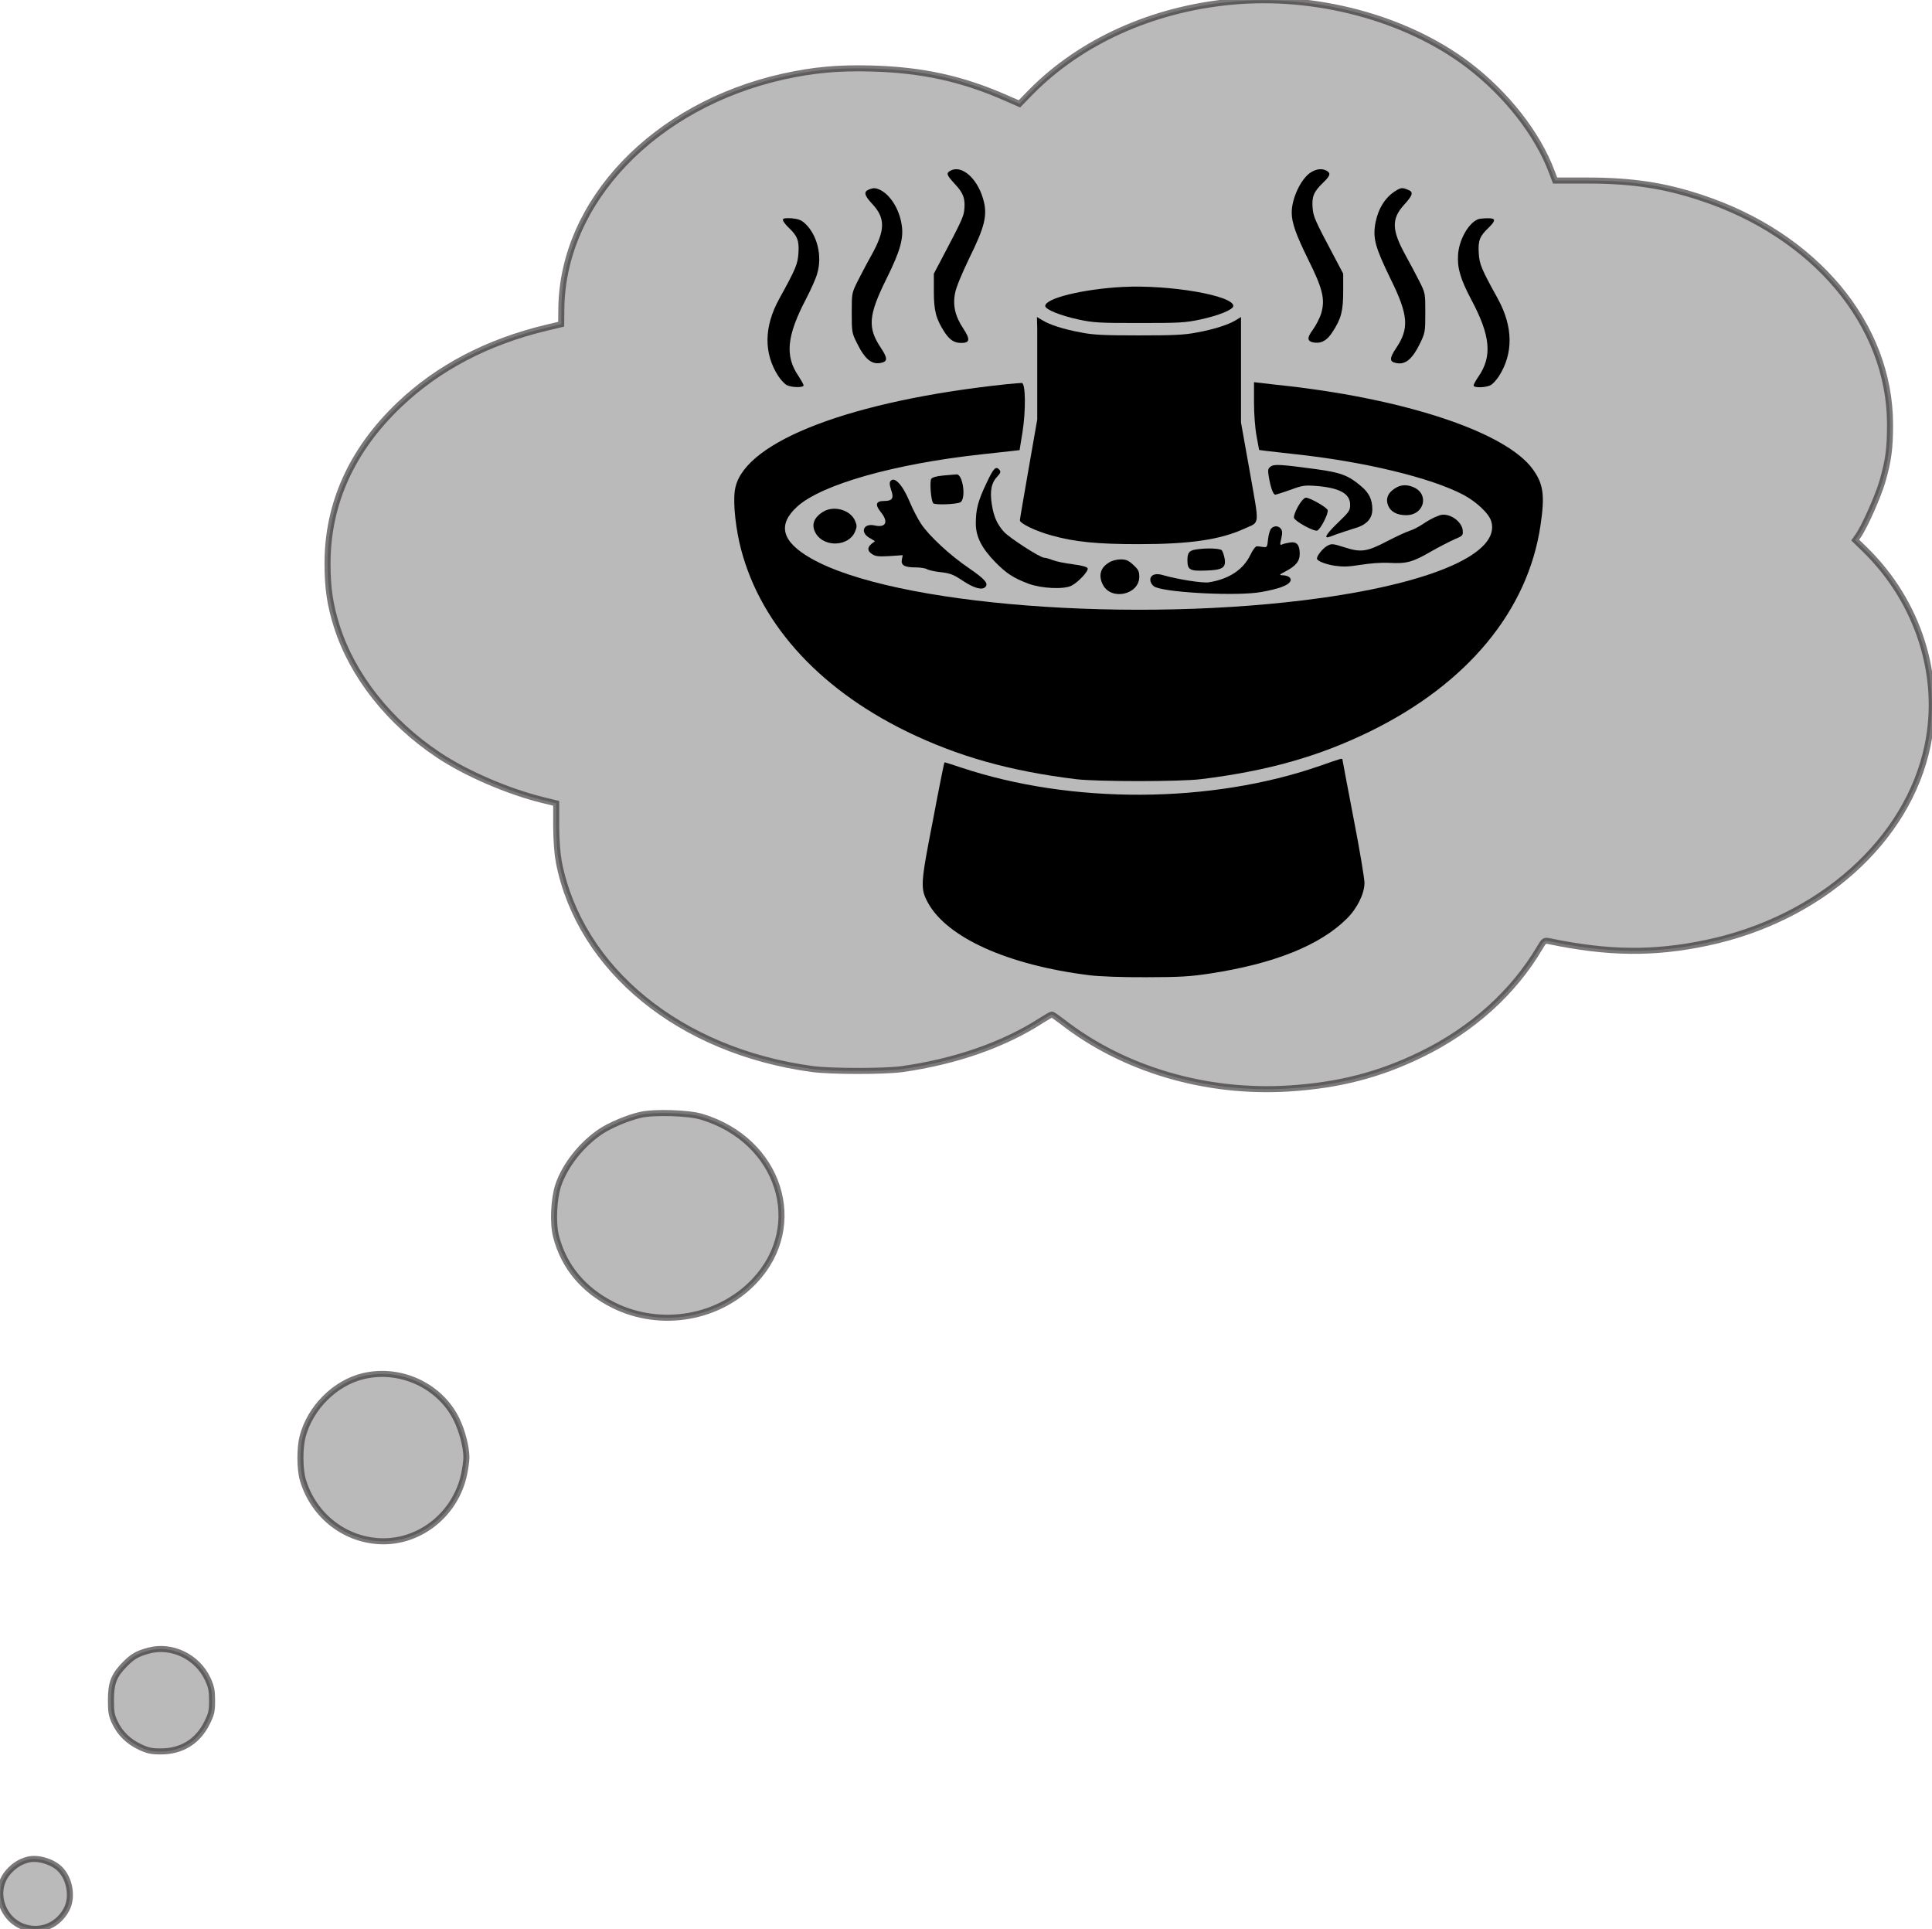 <?xml version="1.0" encoding="utf-8"?>
<!-- Generator: Adobe Illustrator 24.1.0, SVG Export Plug-In . SVG Version: 6.00 Build 0)  -->
<svg version="1.1" id="Layer_1" xmlns="http://www.w3.org/2000/svg" xmlns:xlink="http://www.w3.org/1999/xlink" x="0px" y="0px"
	 viewBox="0 0 1280 1278" style="enable-background:new 0 0 1280 1278;" xml:space="preserve">
<style type="text/css">
	.st1{opacity:0.6;fill:#8D8D8D;stroke:#231F20;stroke-width:4;stroke-miterlimit:10;}
</style>
<g class="hungry">
	<g>
		<path class="st1" d="M815.4,1.2c-52.2,5-99.5,26.4-132.5,59.9l-7.5,7.7l-8.9-3.9c-29.1-12.8-55.6-18.6-89-19.5
			c-22.4-0.6-38.4,0.9-58.5,5.3c-85.5,19.1-146.4,82.9-147.1,154l-0.1,10.1l-9.7,2.3c-39.2,9.4-71.8,26.5-97.5,51
			C233,298.2,217,333.7,217,373.4c0,16.2,1.7,27.6,6.2,41.7c10.4,32.6,34.6,63.3,67.3,85.1c18.1,12.1,46.1,24.2,69,29.8l9,2.2v15.2
			c0.1,10.2,0.7,18.1,1.8,24c14.1,71,80.2,124.9,167.7,136.8c12.2,1.7,47.9,1.7,59.5,0.1c35.5-5,67.6-16.2,92.5-32.3
			c3.3-2.1,6.4-3.9,6.9-3.9c0.4,0,3.4,2.1,6.7,4.6c40.7,31.8,95.5,47.9,150.5,44.4c33-2.1,59.7-9,87.4-22.5
			c33.9-16.5,61.2-41.1,78.8-71c2.6-4.4,3-4.7,6-4.1c39.1,8.2,69.5,8.5,104.5,1.1c75.1-15.8,133.3-67.8,146.3-130.8
			c9.5-46.1-6.2-95.1-41.4-129.6l-6.6-6.4l1.9-2.7c4.2-5.9,13.2-26.1,16.1-36c4.1-14.2,5.1-22.1,5.1-38
			c-0.1-66.1-49.8-125.5-125.7-150.3c-24.3-8-45.4-11.1-74.1-11.2h-22.1l-2.3-6c-9.5-25.2-30.2-51.5-55.5-70.7
			C931.2,11.7,871.1-4.2,815.4,1.2z"/>
		<path class="st1" d="M424.3,738.6c-8.4,1.9-20.2,6.9-26.6,11.2c-12.5,8.5-23.3,22.1-27.8,35.3c-3,9-3.8,25.1-1.5,34
			c5.2,20.1,18.2,35.7,38.1,45.6c31.3,15.5,70,8.8,93.5-16.2c34.6-36.8,16.4-93.1-35-108.6C456.4,737.2,433.3,736.5,424.3,738.6z"/>
		<path class="st1" d="M240.6,911.7c-18.7,4.5-35.1,20.9-40.1,40c-2,7.6-1.9,21.6,0.1,28.5c7.1,24.3,28.7,40.8,53.4,40.9
			c25.5,0,48.1-18.8,53.5-44.5c0.8-3.9,1.5-8.8,1.5-11c0-6.9-2.8-17.7-6.6-25.4C291.4,917.9,265.1,905.8,240.6,911.7z"/>
		<path class="st1" d="M98.2,1093.6c-7.3,2-10.3,3.8-15.3,8.8c-7.3,7.3-9.4,12.5-9.4,23.7c0,8.2,0.4,10.3,2.6,15
			c3.4,7.2,8.9,12.6,16.7,16.3c5.2,2.4,7.6,2.9,13.5,2.9c14,0.1,24.8-6.6,30.9-19c2.9-5.9,3.3-7.6,3.3-14.7c0-6.6-0.5-9-2.8-14.1
			C130.8,1097.5,113.6,1089.3,98.2,1093.6z"/>
		<path class="st1" d="M18.5,1232c-5,1.3-8.9,3.7-12.8,8c-12,13.3-3.2,35.6,14.9,37.7c9.8,1.2,18.9-3.9,23.6-13
			c4.2-8.1,1.9-20.5-4.8-26.8C34.3,1233.1,24.8,1230.4,18.5,1232z"/>
	</g>
	<g id="hotpot">
		<path d="M629.5,113.2c-2.8,1.6-2.3,2.8,3.2,8.8c5.7,6,7,10,6.1,17.6c-0.5,4.2-2.6,8.5-14.4,30.9l-5.7,10.8v11.7
			c0,13,1.4,18.2,7.1,27.1c3.5,5.2,6.4,7.1,11.1,7.1c5.7,0,6-2.4,1.4-9.4c-5.5-8.2-7.2-15.5-5.5-23.8c0.6-3.5,4.6-13,9-22.2
			c11-22.2,12.7-29.6,9.4-40.5C647.1,117.6,636.7,108.9,629.5,113.2z"/>
		<path d="M868.6,114.1c-6.5,4-12.8,17.1-12.8,26.7c0,6.8,2.7,14.4,11.1,31.5c9.4,18.9,11.1,25.9,8.5,35.1
			c-0.9,3.1-3.5,8.1-5.5,10.9c-4.3,5.7-4,8.1,1.2,8.7c4.6,0.5,8.2-1.6,11.6-6.9c5.9-8.9,7.2-14.1,7.2-27.1v-11.7l-5.7-10.8
			c-13.4-25.2-14.1-26.9-14.6-33.2c-0.5-7.1,0.8-10.3,7-16.3c4.8-4.6,5.2-6.2,2.3-7.9C875.8,111.5,872.5,111.8,868.6,114.1z"/>
		<path d="M575.6,125.6c-3.6,1.5-2.9,3.9,2.2,9.4c8.9,9.5,8.8,17.4-0.4,34c-2.9,5.1-7,13-9.2,17.3c-3.9,7.9-3.9,8-3.9,20.9
			c0,12.7,0.1,13.4,3.4,20c5.4,11,10,14.7,16.4,13.1c4-0.9,3.9-3.2-0.4-9.7c-9.1-13.5-8.4-21.7,3.7-46.1
			c9.2-18.6,11.5-26.9,9.9-36.1c-1.6-9.8-7.2-18.9-13.8-22.4C580.2,124.4,578.8,124.3,575.6,125.6z"/>
		<path d="M924.4,126.6c-6.6,4.1-11.3,11.6-13.1,20.9c-1.9,10.3-0.3,16.1,10,37.3c11.8,23.9,12.5,32.8,3.6,45.9
			c-4.3,6.5-4.4,8.8-0.4,9.7c6.4,1.6,11.1-2.2,16.4-13.1c3.2-6.7,3.4-7.4,3.4-20c0-13,0-13.1-3.9-20.9c-2.2-4.3-6.3-12.1-9.2-17.3
			c-9.2-16.7-9.4-24.1-1-33.4c5.9-6.4,6.5-8.6,2.5-10C929,124.1,928,124.3,924.4,126.6z"/>
		<path d="M518.7,145.7c0,0.8,1.7,3.1,3.8,5.1c5.8,5.5,7,8.6,6.5,16.6c-0.4,7.4-1.7,10.6-12.7,30.5c-10.2,18.5-10.4,36.1-0.7,51.2
			c1.8,2.7,4.3,5.4,5.8,6.1c3.4,1.6,11,1.7,11,0.1c0-0.6-1.5-3.2-3.2-5.9c-9.3-13.4-8.1-26.7,4.9-51.5c3.1-6,6.5-13.5,7.3-16.6
			c3.5-11.7,0.1-25.5-7.9-33.1c-2.5-2.4-4.4-3.1-9-3.6C520,144.4,518.7,144.6,518.7,145.7z"/>
		<path d="M979.4,145.2c-6.3,2.3-12.7,13.4-13.4,23.5c-0.6,8.9,1.6,16.2,8.7,29.7c12.8,23.9,14.1,37.7,4.8,51.1
			c-1.8,2.6-3.2,5.2-3.2,5.9c0,1.6,7.6,1.5,11-0.1c1.5-0.6,4-3.4,5.8-6.1c9.6-15.1,9.4-32.7-0.7-51.2c-11-19.9-12.3-23-12.7-30.5
			c-0.5-8.1,0.7-11.1,6.5-16.6c5-4.9,4.9-6.4-0.6-6.3C982.9,144.6,980.2,144.9,979.4,145.2z"/>
		<path d="M743.8,190.1c-26.2,1.4-51.3,7.5-51.3,12.6c0,2.3,9.7,6.3,22.2,9c9.7,2.1,13.6,2.3,40.1,2.3c26.6,0,30.4-0.2,40.3-2.3
			c12.5-2.7,22-6.6,22-9C817.1,195.8,775.1,188.5,743.8,190.1z"/>
		<path d="M687.2,217.4c0,3.9,0,19.2,0,33.8v26.7l-5.7,32.6c-3.1,17.9-5.8,33.4-5.8,34.2c0,2.1,10.6,7.2,20.9,10
			c15.2,4.3,30.3,5.8,57.6,5.8c34.1,0,54.2-2.9,70.3-10.3c10.4-4.7,10-0.9,3.5-37.8l-5.8-32.5v-34.9v-35l-3.4,2.1
			c-4.9,3-14.4,6.1-26,8.2c-8.1,1.6-15.4,1.9-38.2,1.9c-22.8,0-30.1-0.3-38.2-1.9c-11.5-2.1-21-5.1-25.9-8.2l-3.5-2.1L687.2,217.4z"
			/>
		<path d="M666.3,254.6c-101.7,10.8-171.7,37.4-179,68c-1.8,7-0.6,22.4,2.5,36.5c11.7,51.8,51.1,96.3,111.1,125.6
			c33.8,16.4,67.9,26.1,112,31.5c13.8,1.7,68.9,1.7,82.7,0c44.1-5.4,78.3-15.1,112-31.6c64.6-31.6,104.6-80,113-136.4
			c3-20.2,2-27.6-5.2-37.5c-17.6-24-81.8-45.7-161.6-54.9c-7.7-0.8-16.1-1.8-18.5-2.1l-4.5-0.5v13.2c0,7.6,0.7,17.1,1.7,22.5
			l1.7,9.2l4.4,0.6c2.3,0.2,11.1,1.3,19.5,2.2c45.7,4.9,90,15.6,111.4,26.9c8.7,4.6,17.1,12.5,18.5,17.6
			c6.2,20.6-37,40.1-112.3,50.7c-123.5,17.3-284,4.9-338.4-26.2c-19.5-11.1-22.4-22.3-9-34.4c16.3-14.6,64.2-28.2,122-34.5
			c8.1-0.9,17.1-1.9,20-2.2l5.2-0.6l1.9-11.7c2.3-14.4,2.1-32.6-0.4-32.8C676,253.7,671.3,254.1,666.3,254.6z"/>
		<path d="M841.8,309.1c-1.7,1.3-1.9,2.2-1.3,6.1c1.2,7.3,2.9,12.5,4.4,12.5c0.7,0,5.2-1.5,10.1-3.2c7.7-2.9,9.5-3.1,16.5-2.6
			c15.8,1.2,23,5,23,12.5c0,3.8-0.7,4.8-7.9,11.7c-7.1,6.9-9.2,9.9-7.1,9.9c0.4,0,3.1-0.9,6.1-2.1c2.8-1,8-2.7,11.2-3.7
			c8.3-2.2,12.4-6.4,12.4-12.7c0-6.4-2.1-10.9-7.2-15.2c-8.5-7.3-13.4-9.2-30.1-11.5C848.3,307.6,844.1,307.4,841.8,309.1z"/>
		<path d="M653.6,320c-5.7,11.9-7.1,17.6-7.1,26.8c0,8.7,3.9,16.4,12.9,25.6c7.4,7.5,11.9,10.5,22,14.3c8.7,3.2,23.5,3.9,28.5,1.3
			c4.5-2.3,11.4-9.7,10.7-11.5c-0.3-0.9-3.7-1.9-9.9-2.7c-5.2-0.6-11.1-1.9-13.2-2.7c-2-0.8-4.6-1.6-5.7-1.6
			c-2.7,0-23.1-13.2-26.7-17.2c-4.6-5.2-6.7-10-8-18.2c-1.4-8.9-0.3-14.3,3.8-18.6c2-2.1,2.2-3,1.3-4.2
			C659.8,308.5,658.3,310,653.6,320z"/>
		<path d="M625.2,315c-4.6,0.4-7.4,1.2-8.2,2.2c-1.2,1.8-0.2,14.7,1.3,16.2c1.3,1.3,15.3,0.7,17.9-0.6c4.1-2.2,1.7-19.2-2.6-18.5
			C632.8,314.3,629.1,314.7,625.2,315z"/>
		<path d="M590,318.7c-0.8,1-0.7,2.5,0.4,5.9c2,5.5,0.8,7.3-4.7,7.3c-5.4,0-6.2,2.4-2.1,7.4c5.2,6.5,3.4,10.5-4.2,8.8
			c-7.2-1.6-9.8,4.3-3.6,8.1l3.9,2.3l-2.3,1.8c-2.9,2.4-2.8,4.7,0.4,6.8c2.2,1.5,4.4,1.7,11.5,1.3l8.8-0.6l-0.6,2.9
			c-0.7,3.8,1.8,5.2,9.1,5.2c2.9,0,6.4,0.5,7.6,1.2c1.2,0.7,5.4,1.6,9.3,2c6.2,0.7,8.3,1.6,14.6,5.8c7.3,4.8,12.5,6.2,14.7,4
			c2.3-2.3-0.4-5.3-10.7-12.4c-12.6-8.5-26.5-21.4-31.9-29.5c-2.1-3.2-5.5-9.7-7.4-14.3C598.1,321.3,592.6,315.4,590,318.7z"/>
		<path d="M923.8,323.8c-4.5,3-5.9,6.8-4.1,11.2c1.7,4.1,5.9,6.3,11.9,6.3c12.4,0,15.6-14.6,4.2-18.8
			C931.5,320.8,927.5,321.2,923.8,323.8z"/>
		<path d="M860,335.5c-1.9,3.4-3,6.5-2.7,7.6c0.8,2.4,13.3,9.2,15.4,8.4c2.2-0.8,7.7-11.6,6.9-13.6c-0.7-1.9-11.8-8.2-14.4-8.2
			C864,329.8,862,332,860,335.5z"/>
		<path d="M545.4,339c-6.5,4-8.2,9.1-4.7,14.7c5.7,9.1,21.7,8.3,25.8-1.5c1.3-3.1,1.3-4.1,0-7.2C563.4,337.8,552.5,334.7,545.4,339z
			"/>
		<path d="M951.2,342.4c-2.4,1-6.3,3.2-8.7,4.9c-2.5,1.7-6.4,3.7-8.7,4.4c-2.3,0.7-8.9,3.8-14.7,6.8c-13.5,7.1-17.5,7.6-28.3,4.1
			c-8-2.5-8.5-2.6-11.6-0.9c-2.7,1.5-6.7,6.4-6.7,8.3c0,1.6,5.4,3.8,11.8,4.8c5.7,0.8,9,0.7,17.1-0.6c6.5-1,13.3-1.6,19.2-1.3
			c11.2,0.6,15.2-0.4,27.6-7.6c5.3-3,12.3-6.6,15.4-8c5.3-2.2,5.8-2.6,5.5-5.7c-0.2-4.2-4.6-8.8-9.7-10.2
			C956.2,340.6,954.6,340.9,951.2,342.4z"/>
		<path d="M842.1,350.3c-0.8,0.9-1.7,4.2-2,7.1c-0.5,5-0.7,5.3-3.1,5c-1.5-0.2-3.4-0.5-4.2-0.5c-0.9-0.1-2.7,2.2-4.5,5.9
			c-4.7,9.7-14.2,15.9-27.5,18c-4.1,0.6-20.1-1.9-30-4.7c-4.5-1.4-7.5-0.7-8.5,1.7c-0.8,2.1,0.8,5.2,3.2,6.2
			c9.4,3.8,55.1,6,70.1,3.2c11.3-2,17.8-4.3,19.2-7c1.3-2.2-1.3-4.1-5.4-4.1c-2-0.1-1.7-0.5,1.8-2.3c7.2-3.7,9.9-6.9,9.9-11.8
			c0-6-1.9-8.3-6.4-7.6c-2,0.3-4.3,0.8-5.2,1.3c-1.6,0.6-1.6,0.2-0.6-4c0.8-3.6,0.7-5.1-0.3-6.4
			C846.8,348.1,843.9,348.2,842.1,350.3z"/>
		<path d="M792.5,364c-4.6,0.7-5.8,2.1-5.8,7.1c0,6.4,1.6,7.3,11.8,6.9c11.3-0.3,13.8-1.8,12.9-7.7c-0.4-2.4-1.3-4.9-1.9-5.7
			C808.5,363.3,799.6,362.9,792.5,364z"/>
		<path d="M734.7,372.7c-5.7,3.4-7.1,8.7-4,14.7c5.5,10.7,24.1,6.6,24.1-5.3c0-3.6-0.6-4.8-4-7.9c-3.1-2.9-4.7-3.6-8.3-3.6
			C739.9,370.6,736.6,371.4,734.7,372.7z"/>
		<path d="M874.7,507.3c-72.3,25.2-164.8,25.6-237.9,1.2c-6-2-10.9-3.6-11.1-3.4c-0.2,0.2-3.7,17.4-7.6,38.3
			c-8.3,42.4-8.4,45.2-3.4,54.5c12.6,23.2,52.7,41.4,107.1,48.2c6.7,0.8,21.4,1.4,37.7,1.3c22,0,29.4-0.5,41.9-2.4
			c42.7-6.5,73.1-18.7,90.9-36.4c6.9-6.8,11.7-16.6,11.7-23.7c0-2.8-3.2-22.2-7.3-43.1c-4-20.9-7.3-38.3-7.3-38.6
			C889.3,502.2,889,502.3,874.7,507.3z"/>
	</g>
</g>
</svg>

